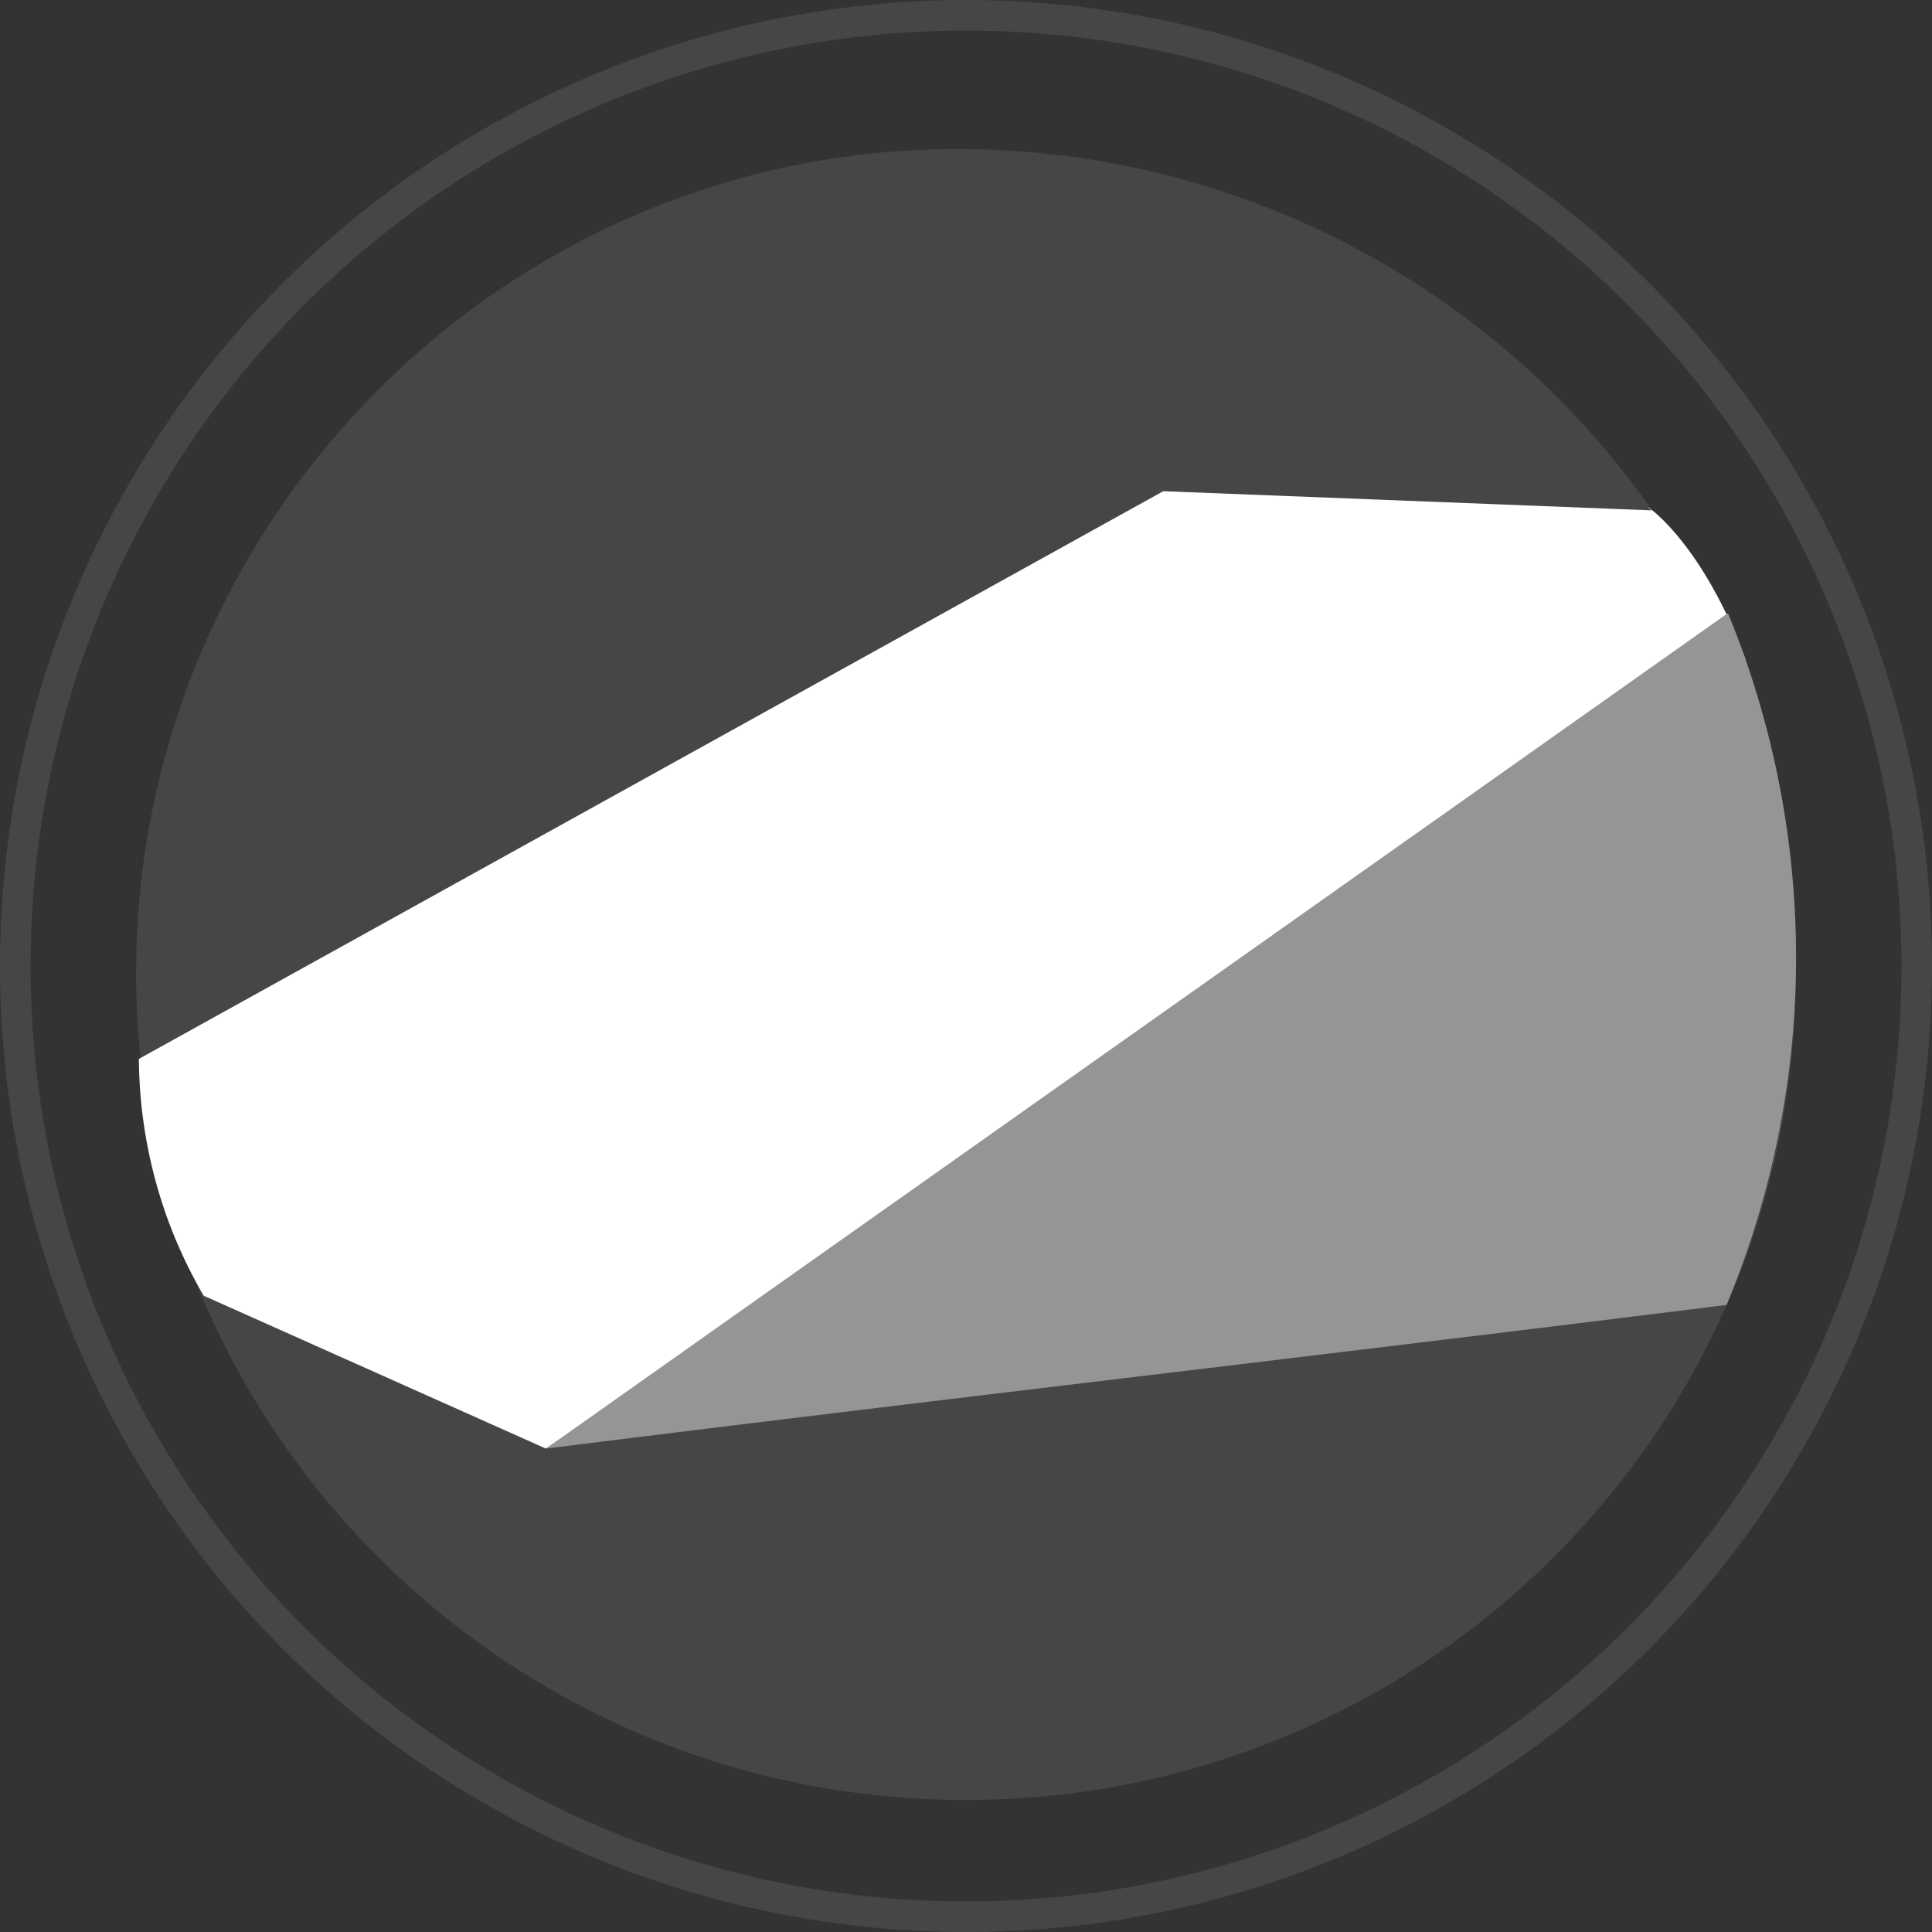 <svg xmlns="http://www.w3.org/2000/svg" xmlns:xlink="http://www.w3.org/1999/xlink" viewBox="0 0 442.41 442.41"><rect x="0" y="0" width="442.41" height="442.41" fill="#333333" stroke="none"/><defs><style>.cls-1,.cls-6{fill:none;}.cls-2{clip-path:url(#clip-path);}.cls-3{fill:#464647;}.cls-4{fill:#fff;}.cls-5{fill:#959595;}.cls-6{stroke:#464647;stroke-miterlimit:10;stroke-width:7px;}</style><clipPath id="clip-path"><circle class="cls-1" cx="217.84" cy="223.17" r="217.71"/></clipPath></defs><title>Asset 33</title><g id="Layer_2" data-name="Layer 2"><g id="peanut"><g class="cls-2"><path class="cls-3" d="M411.2,223.34C411.17,327.63,326,412.21,221,412.17s-190-84.87-189.82-189.59c.13-104.2,85.46-189.83,190.58-188.43C327.23,35.57,412.69,121.15,411.2,223.34Z"/></g><path class="cls-4" d="M266.38,112.48l111.92,4.39c-4.81-3.18,10.3,3.92,21.45,34.26l-66.3,40.58L139.19,322.2,125,331.71l-78.35-35a108.32,108.32,0,0,1-8.27-17.59,109.67,109.67,0,0,1-6.58-36.64Z"/><path class="cls-5" d="M411.28,220.57a207.33,207.33,0,0,1-15.91,78.24c-90.6,11.33-179.74,21.57-270.34,32.9C215.73,267.58,305,204.53,395.68,140.39A207.36,207.36,0,0,1,411.28,220.57Z"/><circle class="cls-6" cx="221.21" cy="221.21" r="217.71"/></g></g></svg>